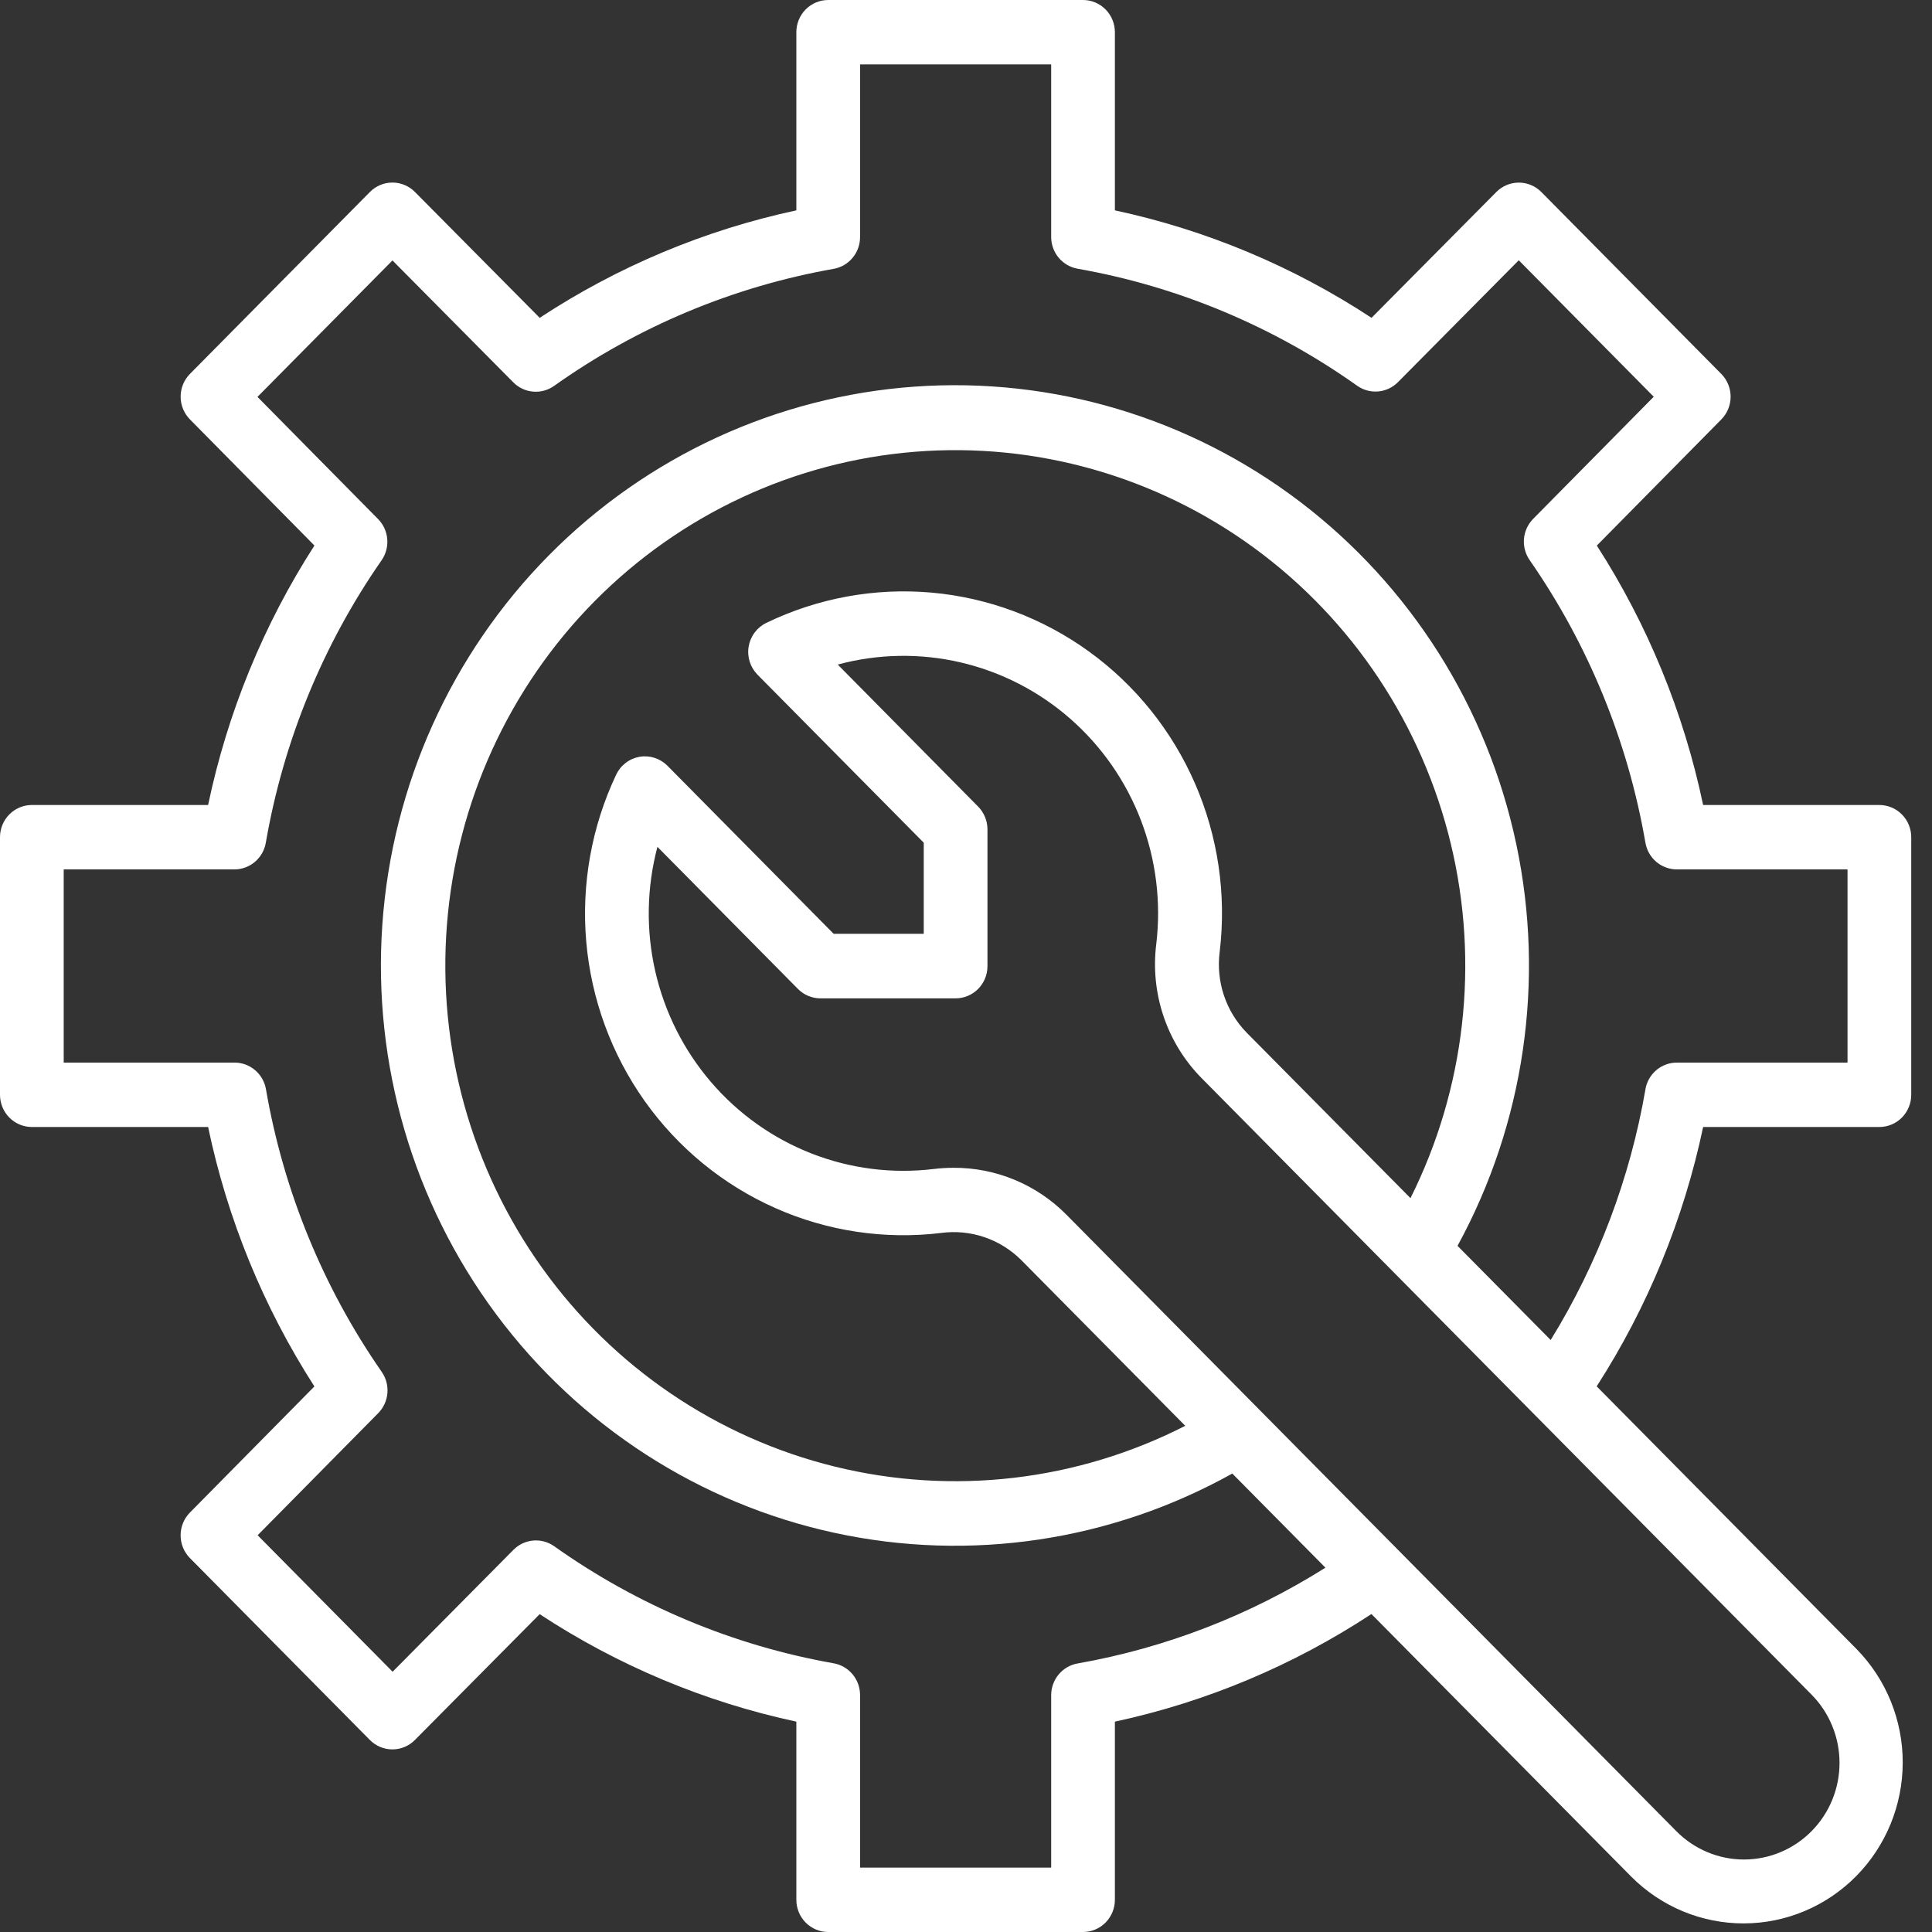 <svg width="91" height="91" viewBox="0 0 91 91" fill="none" xmlns="http://www.w3.org/2000/svg">
<rect x="0" y="0" width="91" height="91" fill="#333333" stroke="none"/>
<path d="M88.521 53.083C88.919 53.083 89.301 52.923 89.582 52.639C89.863 52.355 90.022 51.969 90.022 51.567V39.433C90.022 39.031 89.863 38.645 89.582 38.361C89.301 38.077 88.919 37.917 88.521 37.917H80.22C79.308 33.567 77.61 29.425 75.213 25.697L81.076 19.756C81.357 19.472 81.515 19.086 81.515 18.685C81.515 18.283 81.357 17.897 81.076 17.613L72.599 9.044C72.318 8.76 71.937 8.601 71.539 8.601C71.142 8.601 70.761 8.76 70.479 9.044L64.601 14.97C60.913 12.546 56.815 10.83 52.513 9.908V1.517C52.513 1.114 52.355 0.729 52.073 0.444C51.792 0.16 51.41 0 51.012 0H39.009C38.611 0 38.23 0.16 37.948 0.444C37.667 0.729 37.509 1.114 37.509 1.517V9.908C33.206 10.83 29.108 12.546 25.421 14.97L19.544 9.042C19.262 8.758 18.881 8.599 18.484 8.599C18.086 8.599 17.705 8.758 17.424 9.042L8.947 17.611C8.666 17.896 8.508 18.281 8.508 18.683C8.508 19.085 8.666 19.47 8.947 19.755L14.81 25.695C12.412 29.423 10.714 33.566 9.802 37.917H1.5C1.102 37.917 0.721 38.077 0.439 38.361C0.158 38.645 0 39.031 0 39.433V51.567C0 51.969 0.158 52.355 0.439 52.639C0.721 52.923 1.102 53.083 1.5 53.083H9.802C10.714 57.433 12.411 61.575 14.809 65.303L8.945 71.244C8.664 71.528 8.507 71.914 8.507 72.315C8.507 72.717 8.664 73.103 8.945 73.387L17.422 81.956C17.703 82.24 18.085 82.399 18.482 82.399C18.88 82.399 19.261 82.24 19.542 81.956L25.419 76.029C29.107 78.453 33.206 80.169 37.509 81.092V89.483C37.509 89.886 37.667 90.271 37.948 90.556C38.23 90.84 38.611 91 39.009 91H51.012C51.41 91 51.792 90.84 52.073 90.556C52.355 90.271 52.513 89.886 52.513 89.483V81.092C56.814 80.166 60.91 78.448 64.596 76.023L76.838 88.397C78.247 89.809 80.152 90.599 82.136 90.595C84.12 90.591 86.021 89.792 87.424 88.374C88.826 86.956 89.617 85.034 89.621 83.028C89.625 81.023 88.844 79.097 87.447 77.673L75.206 65.299C77.604 61.572 79.304 57.432 80.22 53.083H88.521ZM85.325 86.253C84.907 86.675 84.411 87.011 83.865 87.239C83.319 87.468 82.734 87.586 82.142 87.586C81.551 87.586 80.966 87.468 80.42 87.239C79.874 87.011 79.377 86.675 78.959 86.253L50.23 57.213C49.533 56.509 48.704 55.951 47.792 55.572C46.88 55.193 45.902 55 44.916 55.005C44.603 55.005 44.291 55.024 43.98 55.061C42.033 55.297 40.059 55.048 38.23 54.334C36.401 53.62 34.773 52.464 33.489 50.966C32.205 49.469 31.303 47.676 30.863 45.745C30.423 43.814 30.459 41.803 30.966 39.888L37.584 46.58C37.865 46.864 38.247 47.024 38.645 47.024H45.011C45.409 47.024 45.79 46.864 46.072 46.58C46.353 46.296 46.511 45.91 46.511 45.508V39.065C46.511 38.663 46.353 38.277 46.072 37.992L39.459 31.302C41.353 30.791 43.341 30.756 45.251 31.201C47.161 31.647 48.934 32.558 50.414 33.856C51.895 35.155 53.038 36.8 53.744 38.648C54.449 40.496 54.696 42.491 54.463 44.458C54.318 45.606 54.435 46.771 54.804 47.867C55.173 48.962 55.784 49.957 56.592 50.776L85.325 79.818C85.743 80.24 86.075 80.742 86.301 81.294C86.528 81.846 86.644 82.438 86.644 83.035C86.644 83.633 86.528 84.225 86.301 84.777C86.075 85.329 85.743 85.83 85.325 86.253ZM58.719 48.639C58.234 48.144 57.867 47.542 57.647 46.881C57.427 46.22 57.36 45.517 57.45 44.825C57.772 42.129 57.371 39.396 56.289 36.91C55.208 34.424 53.486 32.278 51.303 30.695C49.121 29.113 46.557 28.152 43.882 27.913C41.206 27.675 38.516 28.168 36.093 29.34C35.876 29.445 35.688 29.601 35.544 29.794C35.399 29.988 35.303 30.214 35.263 30.453C35.222 30.692 35.24 30.937 35.312 31.168C35.385 31.399 35.512 31.609 35.681 31.78L43.51 39.693V43.983H39.266L31.439 36.069C31.269 35.898 31.061 35.77 30.833 35.696C30.604 35.623 30.362 35.605 30.125 35.646C29.889 35.687 29.665 35.784 29.474 35.93C29.282 36.076 29.128 36.266 29.024 36.485C27.865 38.934 27.378 41.652 27.613 44.356C27.849 47.06 28.799 49.651 30.363 51.857C31.928 54.063 34.05 55.804 36.508 56.897C38.966 57.991 41.669 58.397 44.336 58.073C45.02 57.982 45.716 58.051 46.37 58.273C47.024 58.496 47.619 58.867 48.109 59.358L55.827 67.158C50.728 69.762 44.879 70.444 39.328 69.081C33.777 67.718 28.888 64.401 25.538 59.723C22.189 55.046 20.598 49.315 21.051 43.559C21.504 37.803 23.971 32.398 28.01 28.315C32.05 24.232 37.396 21.738 43.09 21.279C48.785 20.821 54.454 22.43 59.081 25.816C63.708 29.202 66.99 34.144 68.338 39.755C69.686 45.366 69.012 51.28 66.436 56.434L58.719 48.639ZM77.501 51.318C76.778 55.504 75.263 59.51 73.039 63.116L68.652 58.681C71.799 52.916 72.782 46.195 71.418 39.755C70.055 33.316 66.437 27.59 61.231 23.632C56.024 19.674 49.579 17.749 43.081 18.211C36.582 18.674 30.467 21.493 25.86 26.149C21.254 30.806 18.466 36.987 18.008 43.556C17.551 50.126 19.455 56.641 23.37 61.904C27.286 67.167 32.95 70.824 39.32 72.202C45.691 73.581 52.339 72.588 58.043 69.406L62.43 73.84C58.862 76.088 54.9 77.62 50.759 78.351C50.411 78.411 50.096 78.593 49.868 78.865C49.64 79.137 49.514 79.481 49.512 79.837V87.967H40.51V79.837C40.51 79.48 40.384 79.134 40.156 78.86C39.928 78.587 39.612 78.404 39.263 78.343C34.53 77.506 30.038 75.624 26.106 72.832C25.817 72.627 25.466 72.531 25.114 72.562C24.762 72.593 24.433 72.748 24.183 73L18.493 78.741L12.135 72.313L17.814 66.562C18.063 66.309 18.217 65.976 18.247 65.62C18.278 65.265 18.183 64.91 17.98 64.618C15.217 60.641 13.355 56.097 12.528 51.31C12.468 50.957 12.286 50.636 12.014 50.405C11.742 50.174 11.398 50.048 11.043 50.05H3.001V40.95H11.043C11.396 40.95 11.739 40.823 12.009 40.593C12.28 40.362 12.461 40.042 12.521 39.69C13.349 34.905 15.211 30.364 17.973 26.39C18.176 26.098 18.27 25.743 18.24 25.387C18.209 25.032 18.056 24.698 17.806 24.446L12.127 18.694L18.486 12.267L24.175 18.007C24.425 18.26 24.755 18.415 25.107 18.446C25.459 18.477 25.81 18.381 26.099 18.176C30.032 15.383 34.527 13.501 39.263 12.664C39.613 12.604 39.93 12.419 40.158 12.144C40.387 11.87 40.511 11.522 40.51 11.163V3.033H49.512V11.163C49.512 11.52 49.637 11.866 49.865 12.14C50.094 12.413 50.41 12.596 50.759 12.657C55.494 13.493 59.989 15.375 63.923 18.168C64.212 18.373 64.563 18.469 64.915 18.438C65.267 18.407 65.597 18.252 65.846 18L71.536 12.259L77.894 18.687L72.215 24.438C71.966 24.691 71.812 25.024 71.781 25.38C71.751 25.735 71.846 26.09 72.049 26.382C74.812 30.359 76.674 34.903 77.501 39.69C77.561 40.042 77.742 40.362 78.012 40.593C78.283 40.823 78.625 40.95 78.979 40.95H87.021V50.05H78.979C78.625 50.05 78.283 50.177 78.012 50.407C77.742 50.638 77.561 50.958 77.501 51.31V51.318Z" fill="white"/>
</svg>
